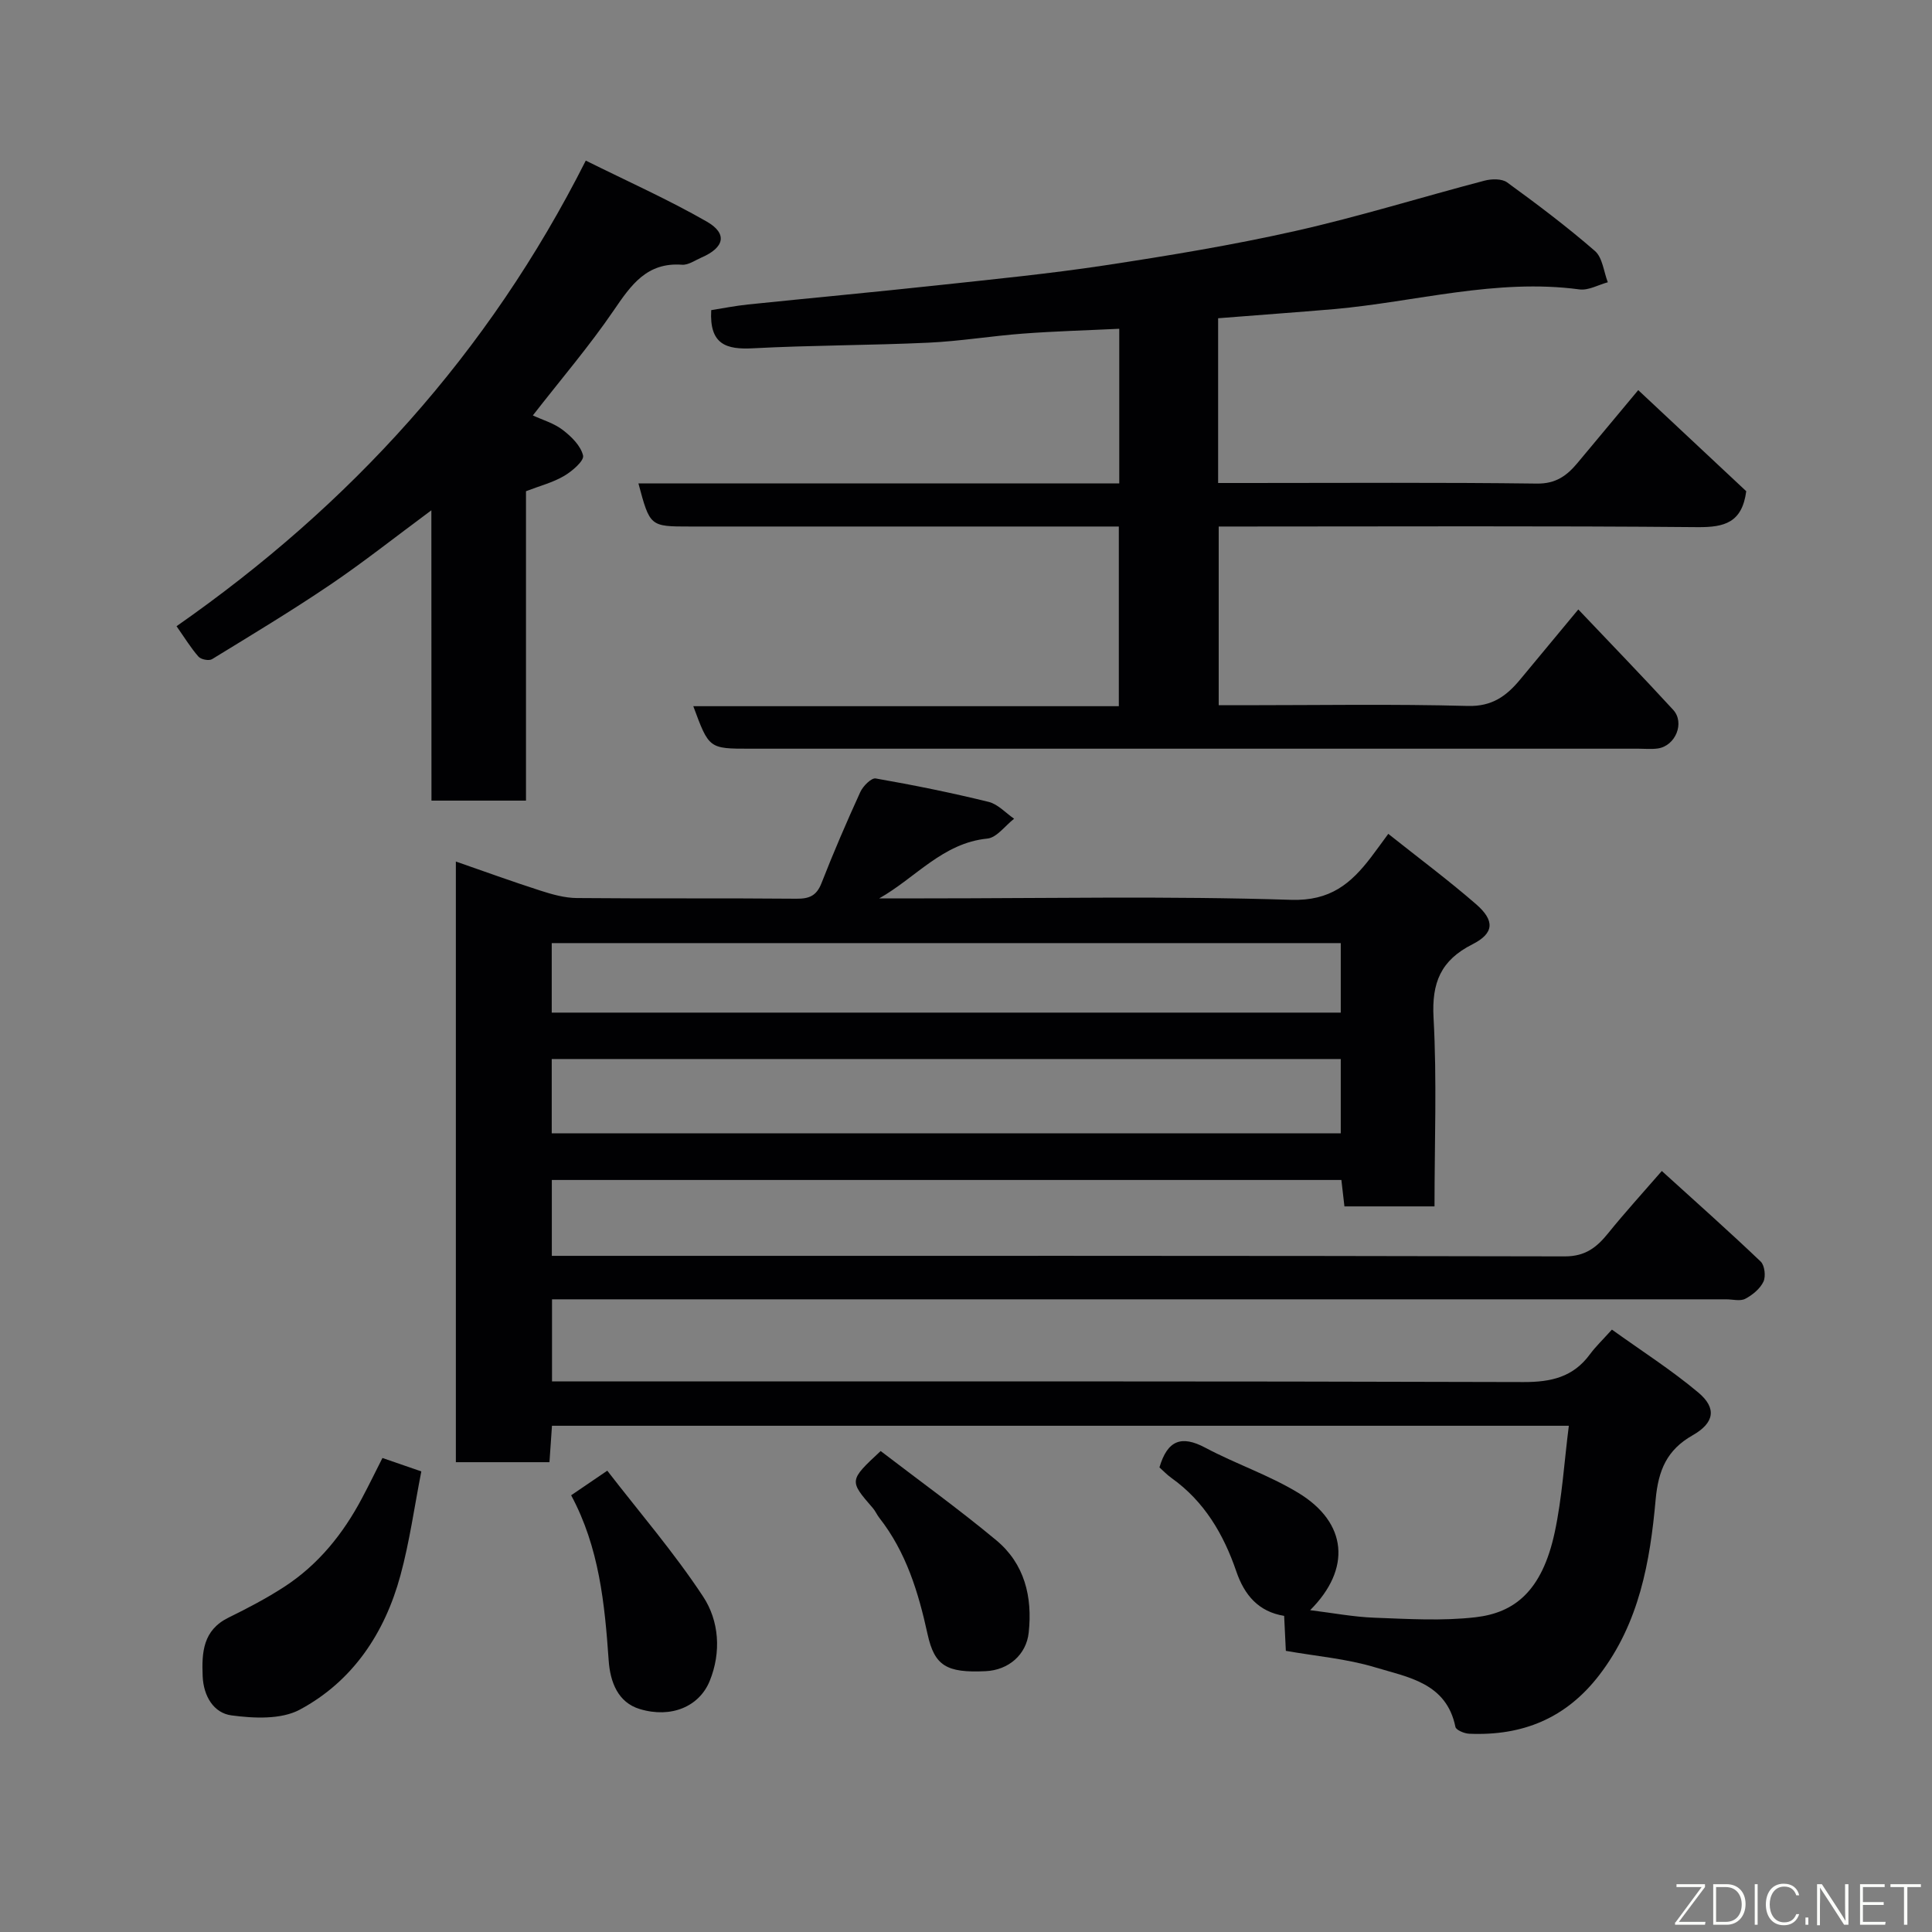 <svg enable-background="new 0 0 400 400" viewBox="0 0 400 400" xmlns="http://www.w3.org/2000/svg"><rect x="0" y="0" width="400" height="400" fill="#808080" stroke="none"/><path d="m324.81 295.19c-70.26 0-140.2 0-210.53 0-.17 2.49-.33 4.89-.52 7.54-6.43 0-12.71 0-19.38 0 0-41.31 0-82.7 0-124.36 5.77 2 11.58 4.12 17.46 6.01 2.45.79 5.05 1.53 7.58 1.55 15.16.14 30.33 0 45.49.14 2.66.02 4.15-.62 5.17-3.22 2.49-6.37 5.2-12.66 8.04-18.88.56-1.22 2.28-2.95 3.18-2.8 7.84 1.37 15.65 2.95 23.38 4.85 1.93.47 3.53 2.29 5.28 3.49-1.85 1.43-3.59 3.92-5.55 4.11-9.23.91-14.86 8.14-22.38 12.38h9.29c25.33 0 50.67-.51 75.98.3 8.14.26 12.39-3.37 16.56-8.82 1.08-1.42 2.12-2.87 3.57-4.84 6.26 4.98 12.4 9.55 18.16 14.55 3.93 3.41 3.78 6.03-.74 8.32-6.54 3.3-8.45 7.93-8.05 15.19.71 12.91.2 25.89.2 39.07-6.42 0-12.36 0-18.65 0-.2-1.72-.4-3.46-.63-5.47-54.43 0-108.83 0-163.47 0v15.71h5.25c68.16 0 136.31-.05 204.47.11 4.29.01 6.64-1.89 9.02-4.84 3.4-4.21 7.05-8.21 11.07-12.84 6.95 6.31 13.82 12.41 20.47 18.75.83.79 1.09 3.08.57 4.17-.7 1.47-2.27 2.76-3.76 3.54-1.05.55-2.61.11-3.94.11-78.99 0-157.97 0-236.96 0-1.96 0-3.92 0-6.15 0v17h5.66c65.16 0 130.31-.07 195.47.13 5.75.02 10.3-1.04 13.76-5.75 1.18-1.6 2.64-2.99 4.55-5.11 6.18 4.44 12.34 8.37 17.89 13.03 3.87 3.25 3.32 6.29-1.18 8.85-5.32 3.03-7.1 7.19-7.66 13.34-1.15 12.81-3.38 25.49-11.64 36.27-6.92 9.03-15.96 12.65-26.96 12.18-1-.04-2.71-.75-2.85-1.41-1.86-9.14-9.83-10.28-16.64-12.34-5.88-1.78-12.14-2.29-18.47-3.41-.12-2.42-.23-4.71-.35-7.24-5.29-.86-8.22-4.27-9.91-9.22-2.63-7.68-6.62-14.49-13.42-19.33-.94-.67-1.75-1.53-2.49-2.19 1.66-5.63 4.55-6.71 9.49-4.08 6.31 3.36 13.21 5.67 19.29 9.37 10.13 6.16 10.99 15.71 2.42 24.27 4.65.57 8.97 1.4 13.31 1.56 6.99.26 14.07.7 20.97-.1 7.88-.92 13.71-5.23 16.36-17.59 1.53-7.16 1.96-14.54 2.92-22.05zm-210.58-60.54h163.36c0-5.41 0-10.46 0-15.39-54.65 0-108.89 0-163.36 0zm0-25h163.36c0-5.08 0-9.8 0-14.39-54.65 0-108.9 0-163.36 0z" fill="#010103"/><path d="m252.2 65.89v34.11h6.01c20 0 40-.14 60 .12 3.9.05 6.18-1.63 8.36-4.23 4.11-4.92 8.22-9.85 12.61-15.12 7.78 7.29 15.22 14.25 22.36 20.93-.86 6.52-4.52 7.48-10.04 7.44-31.16-.28-62.33-.13-93.49-.13-1.8 0-3.6 0-5.69 0v37h5.08c15.5 0 31.01-.27 46.49.15 5.06.14 8.02-2.08 10.84-5.47 3.77-4.55 7.55-9.1 12.04-14.51 6.82 7.18 13.32 13.9 19.64 20.78 2.46 2.68.49 7.46-3.16 8-1.31.19-2.66.05-4 .05-61.33 0-122.66 0-183.99 0-8.47 0-8.47 0-11.72-8.8h88.1c0-12.47 0-24.52 0-37.2-1.74 0-3.51 0-5.28 0-27.83 0-55.66 0-83.5 0-8.29 0-8.29 0-10.68-8.92h99.55c0-10.75 0-21.02 0-32.02-6.6.32-13.28.5-19.93 1-6.55.49-13.06 1.58-19.61 1.88-12.09.56-24.21.52-36.3 1.16-5.49.29-9.05-.75-8.64-7.9 2.36-.37 4.98-.9 7.62-1.17 13.06-1.35 26.14-2.56 39.2-3.97 11.57-1.25 23.17-2.39 34.67-4.13 13.22-2.01 26.45-4.19 39.5-7.13 13.16-2.96 26.07-6.99 39.12-10.41 1.46-.38 3.58-.43 4.67.36 6.22 4.52 12.38 9.16 18.18 14.2 1.58 1.37 1.82 4.28 2.67 6.48-1.96.53-4.01 1.73-5.87 1.48-17.25-2.31-33.88 2.57-50.8 4.08-7.86.67-15.74 1.23-24.01 1.89z" fill="#010103"/><path d="m89.31 105.65c-7.67 5.68-14.16 10.83-21.01 15.46-7.96 5.38-16.21 10.35-24.41 15.37-.63.38-2.28.06-2.79-.52-1.59-1.81-2.86-3.9-4.55-6.31 35.96-25.1 64.55-56.42 84.73-96.4 8.69 4.32 17.1 8.07 25.05 12.63 4.34 2.49 3.65 5.37-1.04 7.41-1.34.58-2.76 1.61-4.07 1.52-7.28-.54-10.55 4.17-14.13 9.42-5.07 7.43-10.95 14.3-16.77 21.78 1.98.92 4.35 1.6 6.17 2.99 1.8 1.37 3.76 3.3 4.23 5.32.25 1.08-2.27 3.25-3.95 4.23-2.32 1.36-5.03 2.05-7.87 3.15v64.06c-6.61 0-12.87 0-19.57 0-.02-19.57-.02-39.14-.02-60.11z" fill="#010103"/><path d="m79.18 301.86c2.84.98 5.24 1.81 8.05 2.78-1.43 7.28-2.42 14.53-4.33 21.55-3.24 11.92-9.87 21.9-20.84 27.78-3.87 2.07-9.51 1.8-14.15 1.18-3.65-.49-5.77-3.95-5.95-8.09-.21-4.99.07-9.56 5.37-12.16 3.95-1.94 7.88-4 11.56-6.39 7.03-4.58 12.15-10.95 16.05-18.31 1.45-2.73 2.8-5.49 4.24-8.34z" fill="#010103"/><path d="m118.25 309.58c2.32-1.58 4.32-2.94 7.48-5.09 6.66 8.62 13.84 16.95 19.84 26.06 3.32 5.03 3.79 11.52 1.37 17.47-2.15 5.28-7.94 7.79-14.48 5.82-4.51-1.36-6.13-5.57-6.44-10.06-.82-11.74-1.96-23.39-7.77-34.2z" fill="#010103"/><path d="m182.33 300.42c7.98 6.12 16.17 12.02 23.92 18.46 5.87 4.87 7.54 11.7 6.73 19.15-.49 4.53-4.14 7.75-8.93 7.97-8.08.38-10.57-1.1-12.01-7.67-1.89-8.64-4.42-16.97-9.98-24.07-.5-.63-.82-1.42-1.34-2.02-4.95-5.71-4.95-5.7 1.61-11.82z" fill="#010103"/><g fill="#fbfcfa"><path d="m346.9 398 5.4-7.3h-5.2v-.6h5.9v.6l-5.4 7.2h5.5l-.1.6h-6.2v-.5z"/><path d="m354.7 390.1h2.8c2.3 0 3.9 1.6 3.9 4.1s-1.6 4.3-3.9 4.3h-2.8zm.6 7.8h2c2.2 0 3.3-1.6 3.3-3.6 0-1.8-1-3.6-3.3-3.6h-2z"/><path d="m363.9 390.1v8.4h-.6v-8.4h1.6z"/><path d="m372.5 396.3c-.4 1.3-1.4 2.3-3.2 2.3-2.4 0-3.7-1.9-3.7-4.3 0-2.3 1.2-4.3 3.7-4.3 1.8 0 2.9 1 3.2 2.4h-.6c-.4-1.1-1.1-1.8-2.5-1.8-2.1 0-3 1.9-3 3.7s.9 3.7 3 3.7c1.4 0 2.1-.7 2.5-1.7z"/><path d="m373.8 398.5v-1.5h.6v1.5z"/><path d="m376.2 398.5v-8.4h1c1.3 2 4.4 6.7 4.9 7.6-.1-1.2-.1-2.4-.1-3.8v-3.8h.7v8.4h-.9c-1.2-1.9-4.4-6.8-5-7.7.1 1.1 0 2.3 0 3.9v3.9h-.6z"/><path d="m390 394.4h-4.3v3.5h4.7l-.1.6h-5.2v-8.4h5.1v.6h-4.5v3.1h4.3z"/><path d="m394.2 390.7h-2.8v-.6h6.3v.6h-2.8v7.8h-.7z"/></g></svg>
